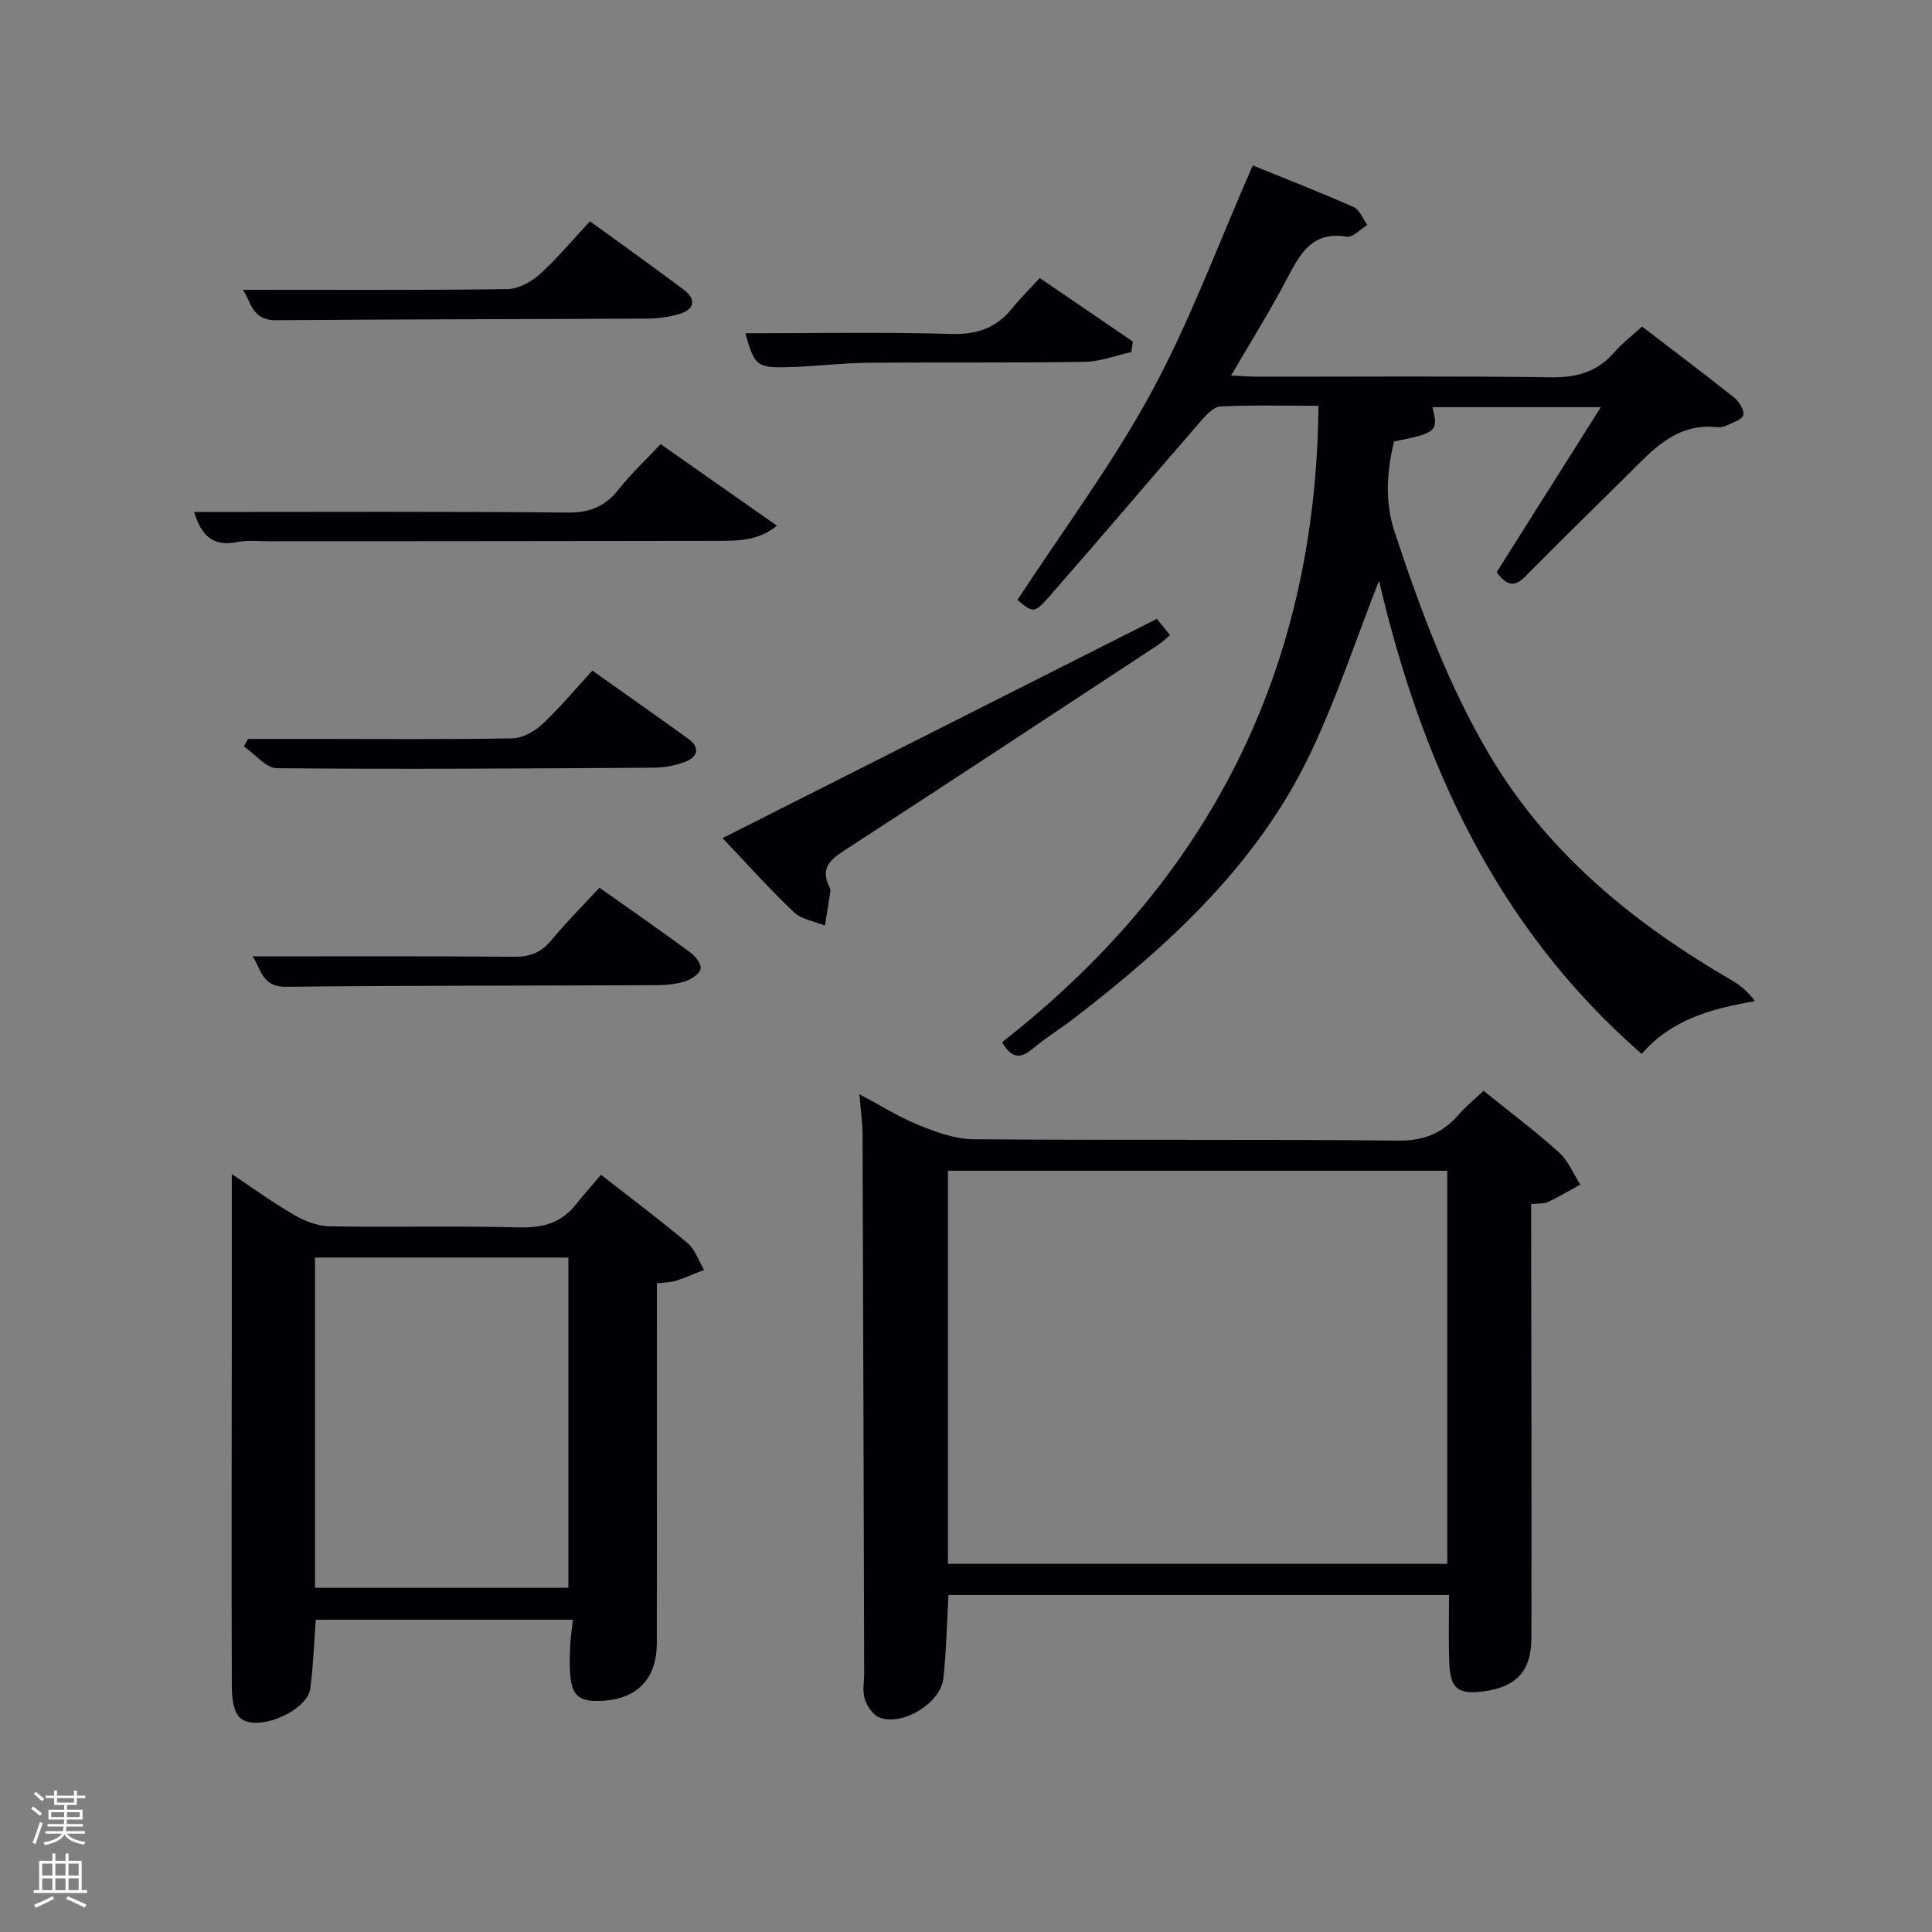 <svg enable-background="new 0 0 400 400" viewBox="0 0 400 400" xmlns="http://www.w3.org/2000/svg"><rect x="0" y="0" width="400" height="400" fill="#808080" stroke="none"/><path d="m6.44 374.46.42-.45c.65.47 1.27.95 1.85 1.44l-.45.49c-.65-.56-1.25-1.06-1.82-1.48m.93 7.33-.63-.26c.55-1.36 1.05-2.8 1.52-4.33.19.1.38.19.59.27-.46 1.29-.95 2.73-1.48 4.32m-.38-10.38.44-.42c.43.34 1.01.82 1.74 1.44l-.49.49c-.53-.51-1.09-1.01-1.69-1.51m2.5.35h1.72v-1.04h.59v1.04h3.52v-1.04h.59v1.04h1.75v.53h-1.75v1.42h-2.03v.97h3.22v2.03h-3.24c0 .35-.01.66-.03.93h3.32v.53h-3.37c-.03.27-.08.58-.15.94h3.96v.53h-3.71c.67.92 1.93 1.48 3.79 1.68-.13.24-.23.44-.29.59-2.13-.38-3.48-1.08-4.04-2.12-.43.97-1.77 1.72-4.03 2.23-.09-.19-.2-.37-.33-.55 2.1-.42 3.37-1.03 3.81-1.83h-3.36v-.53h3.58c.08-.29.13-.61.16-.94h-3.33v-.53h3.39c.02-.27.04-.58.04-.93h-3.23v-2.03h3.25v-.97h-2.07v-1.42h-1.73zm1.12 3.44v1h2.65c.01-.3.02-.44.02-.4v-.25-.35zm1.19-2h3.52v-.91h-3.52zm4.71 2h-2.63v.59c0 .15-.01.28-.01.4h2.64z" fill="#fafbfc"/><path d="m13.56 383.74h.63v1.52h2.72v6.07h1.13v.6h-11.06v-.6h1.13v-6.07h2.73v-1.52h.63v1.52h2.1v-1.52zm-2.69 8.83.38.56c-1.24.63-2.53 1.25-3.85 1.85-.1-.21-.21-.42-.34-.63 1.36-.55 2.63-1.15 3.81-1.78m-2.13-4.27h2.1v-2.45h-2.1zm0 3.04h2.1v-2.46h-2.1zm2.72-3.04h2.1v-2.45h-2.1zm0 3.04h2.1v-2.46h-2.1zm6.07 3.6c-1.41-.71-2.7-1.3-3.86-1.78l.35-.56c1.45.62 2.75 1.19 3.88 1.72zm-1.25-9.09h-2.1v2.45h2.1zm-2.09 5.49h2.1v-2.46h-2.1z" fill="#fafbfc"/><g fill="#010105"><path d="m296.56 84.3c1.32 4.95.83 5.4-7.95 7.09-1.46 6.25-2 12.32.17 18.86 5.3 15.96 11.07 31.67 19.69 46.19 12.18 20.5 30.02 34.89 50.3 46.66 1.68.98 3.16 2.3 4.57 4.18-9.02 1.55-17.26 3.77-23.45 10.92-30.24-26.33-45.64-60.62-54.38-97.96-4.71 11.97-8.73 24.25-14.24 35.8-10.89 22.82-29.07 39.49-48.73 54.66-2.89 2.23-6.03 4.16-8.83 6.5-2.51 2.1-4.32 1.88-6.24-1.43 42.56-33.25 65.02-76.75 65.5-131.76-7.05 0-13.67-.18-20.28.14-1.41.07-2.95 1.75-4.05 3.01-10.47 12.05-20.78 24.23-31.3 36.24-3.22 3.67-3.44 3.48-6.7.83 9.38-14.36 19.65-28.11 27.75-43.03 8.04-14.81 13.88-30.8 20.98-46.95 6.35 2.58 13.68 5.44 20.88 8.61 1.25.55 1.91 2.45 2.84 3.72-1.43.86-3.02 2.63-4.27 2.42-6.94-1.15-9.51 3.24-12.17 8.34-3.52 6.75-7.58 13.22-11.76 20.4 2.21.1 3.93.25 5.66.25 20.16.02 40.32-.17 60.48.13 5.4.08 9.65-1.09 13.19-5.18 1.6-1.85 3.6-3.36 5.75-5.33 6.47 4.96 12.84 9.74 19.06 14.7 1.03.82 2.15 2.61 1.9 3.63-.23.95-2.19 1.54-3.46 2.16-.57.28-1.32.41-1.95.34-8.57-.92-13.5 4.87-18.76 10.09-6.97 6.92-14.03 13.77-20.92 20.78-2.23 2.27-3.88 2.04-5.97-.85 6.99-11.07 14.1-22.35 21.56-34.16-12.11 0-23.5 0-34.87 0z"/><path d="m300.01 330.23c-34.44 0-68.87 0-103.64 0-.33 5.76-.43 11.53-1.05 17.24-.56 5.12-8.33 9.9-13.2 8.15-1.34-.48-2.6-2.34-3.07-3.83-.53-1.66-.13-3.62-.13-5.46-.1-37.15-.2-74.31-.34-111.46-.01-2.46-.37-4.92-.65-8.32 4.49 2.38 8.24 4.75 12.27 6.38 3.58 1.45 7.49 2.9 11.26 2.94 29.33.24 58.65-.03 87.98.28 5.37.06 9.19-1.52 12.55-5.37 1.51-1.74 3.33-3.2 5.17-4.94 5.35 4.32 10.66 8.3 15.58 12.72 1.93 1.73 2.99 4.43 4.44 6.69-2.22 1.22-4.4 2.53-6.69 3.61-.85.4-1.95.27-3.48.44v5.89c.03 27.99.11 55.98.05 83.98-.01 6.8-3.14 10.08-9.72 10.98-5.45.75-7.08-.47-7.28-5.92-.19-4.58-.05-9.18-.05-14zm-.37-6.45c0-27.44 0-54.48 0-81.38-34.73 0-69.1 0-103.38 0v81.38z"/><path d="m136 265.72c0 25.11.01 49.76-.01 74.41-.01 7.33-3.9 11.51-11.05 11.99-5.11.34-6.67-.98-6.93-6.06-.09-1.83-.05-3.67.05-5.49.09-1.62.33-3.23.55-5.22-17.94 0-35.5 0-53.23 0-.37 4.79-.51 9.57-1.15 14.29-.63 4.62-10.98 9.08-14.48 6.06-1.39-1.2-1.74-4.15-1.75-6.31-.09-24.16-.03-48.31-.01-72.47.01-11.12 0-22.25 0-33.84 4.1 2.72 8.44 5.87 13.05 8.54 2.16 1.26 4.84 2.24 7.3 2.28 12.99.22 25.99-.12 38.98.22 4.85.13 8.74-.8 11.81-4.62 1.66-2.07 3.42-4.06 5.3-6.27 6.54 5.11 12.38 9.46 17.93 14.16 1.57 1.33 2.3 3.66 3.41 5.53-1.92.75-3.82 1.59-5.78 2.23-1.07.34-2.26.34-3.99.57zm-70.78 63.01h52.46c0-22.97 0-45.68 0-68.37-17.69 0-35.06 0-52.46 0z"/><path d="m149.6 173.52c30.38-15.34 60.01-30.3 89.91-45.39.83 1.02 1.73 2.13 2.74 3.36-.92.76-1.62 1.47-2.43 2-21.65 14.23-43.27 28.49-65 42.58-3.02 1.96-4.96 3.78-3.13 7.49.14.29.28.66.23.96-.35 2.37-.74 4.74-1.12 7.11-2.17-.89-4.84-1.26-6.42-2.76-5.05-4.78-9.69-9.99-14.78-15.35z"/><path d="m40.2 106c25.91 0 51.55-.13 77.19.12 4.61.05 7.83-1.18 10.64-4.73 2.57-3.25 5.62-6.11 8.74-9.44 7.88 5.52 15.66 10.98 24.09 16.89-3.8 3.08-7.88 3.13-11.89 3.14-30.98.06-61.97.06-92.95.09-2.33 0-4.73-.27-6.98.17-4.95.98-7.4-1.39-8.84-6.24z"/><path d="m124.11 183.78c6.58 4.66 12.73 8.93 18.75 13.37 1.07.79 2.36 2.38 2.2 3.4-.15 1.02-1.86 2.17-3.1 2.58-1.85.61-3.9.83-5.86.84-25.63.12-51.27.06-76.9.33-5.2.05-5.19-4.09-6.94-6.29 18.02 0 36.11-.08 54.2.08 3.3.03 5.6-.9 7.69-3.42 3.07-3.72 6.48-7.12 9.96-10.89z"/><path d="m50.29 60c18.24 0 36.5.11 54.75-.14 2.27-.03 4.92-1.46 6.67-3.05 3.67-3.32 6.87-7.17 10.44-10.99 6.6 4.8 13.07 9.38 19.39 14.15 2.76 2.09 2.25 4.19-1.21 5.14-2.05.56-4.24.84-6.37.85-25.61.14-51.23.13-76.84.34-5.07.05-5.19-4.05-6.83-6.3z"/><path d="m122.64 138.84c6.72 4.77 13.38 9.44 19.98 14.21 2.33 1.69 1.81 3.61-.52 4.57-2.09.86-4.48 1.31-6.75 1.32-26 .17-51.99.35-77.99.11-2.3-.02-4.58-2.94-6.86-4.52.29-.51.57-1.03.86-1.54h13.22c13.83 0 27.67.13 41.49-.12 2.11-.04 4.59-1.43 6.21-2.93 3.63-3.4 6.82-7.26 10.36-11.1z"/><path d="m215.27 57.56c6.83 4.66 13.06 8.91 19.28 13.16-.11.73-.23 1.46-.34 2.18-3.2.7-6.39 1.96-9.6 2.01-14.98.24-29.97.06-44.96.2-5.31.05-10.6.71-15.91.89-7.08.25-7.49-.16-9.42-7 14.1 0 28.39-.27 42.66.14 5.32.15 9.28-1.24 12.55-5.27 1.67-2.07 3.57-3.95 5.74-6.31z"/></g></svg>